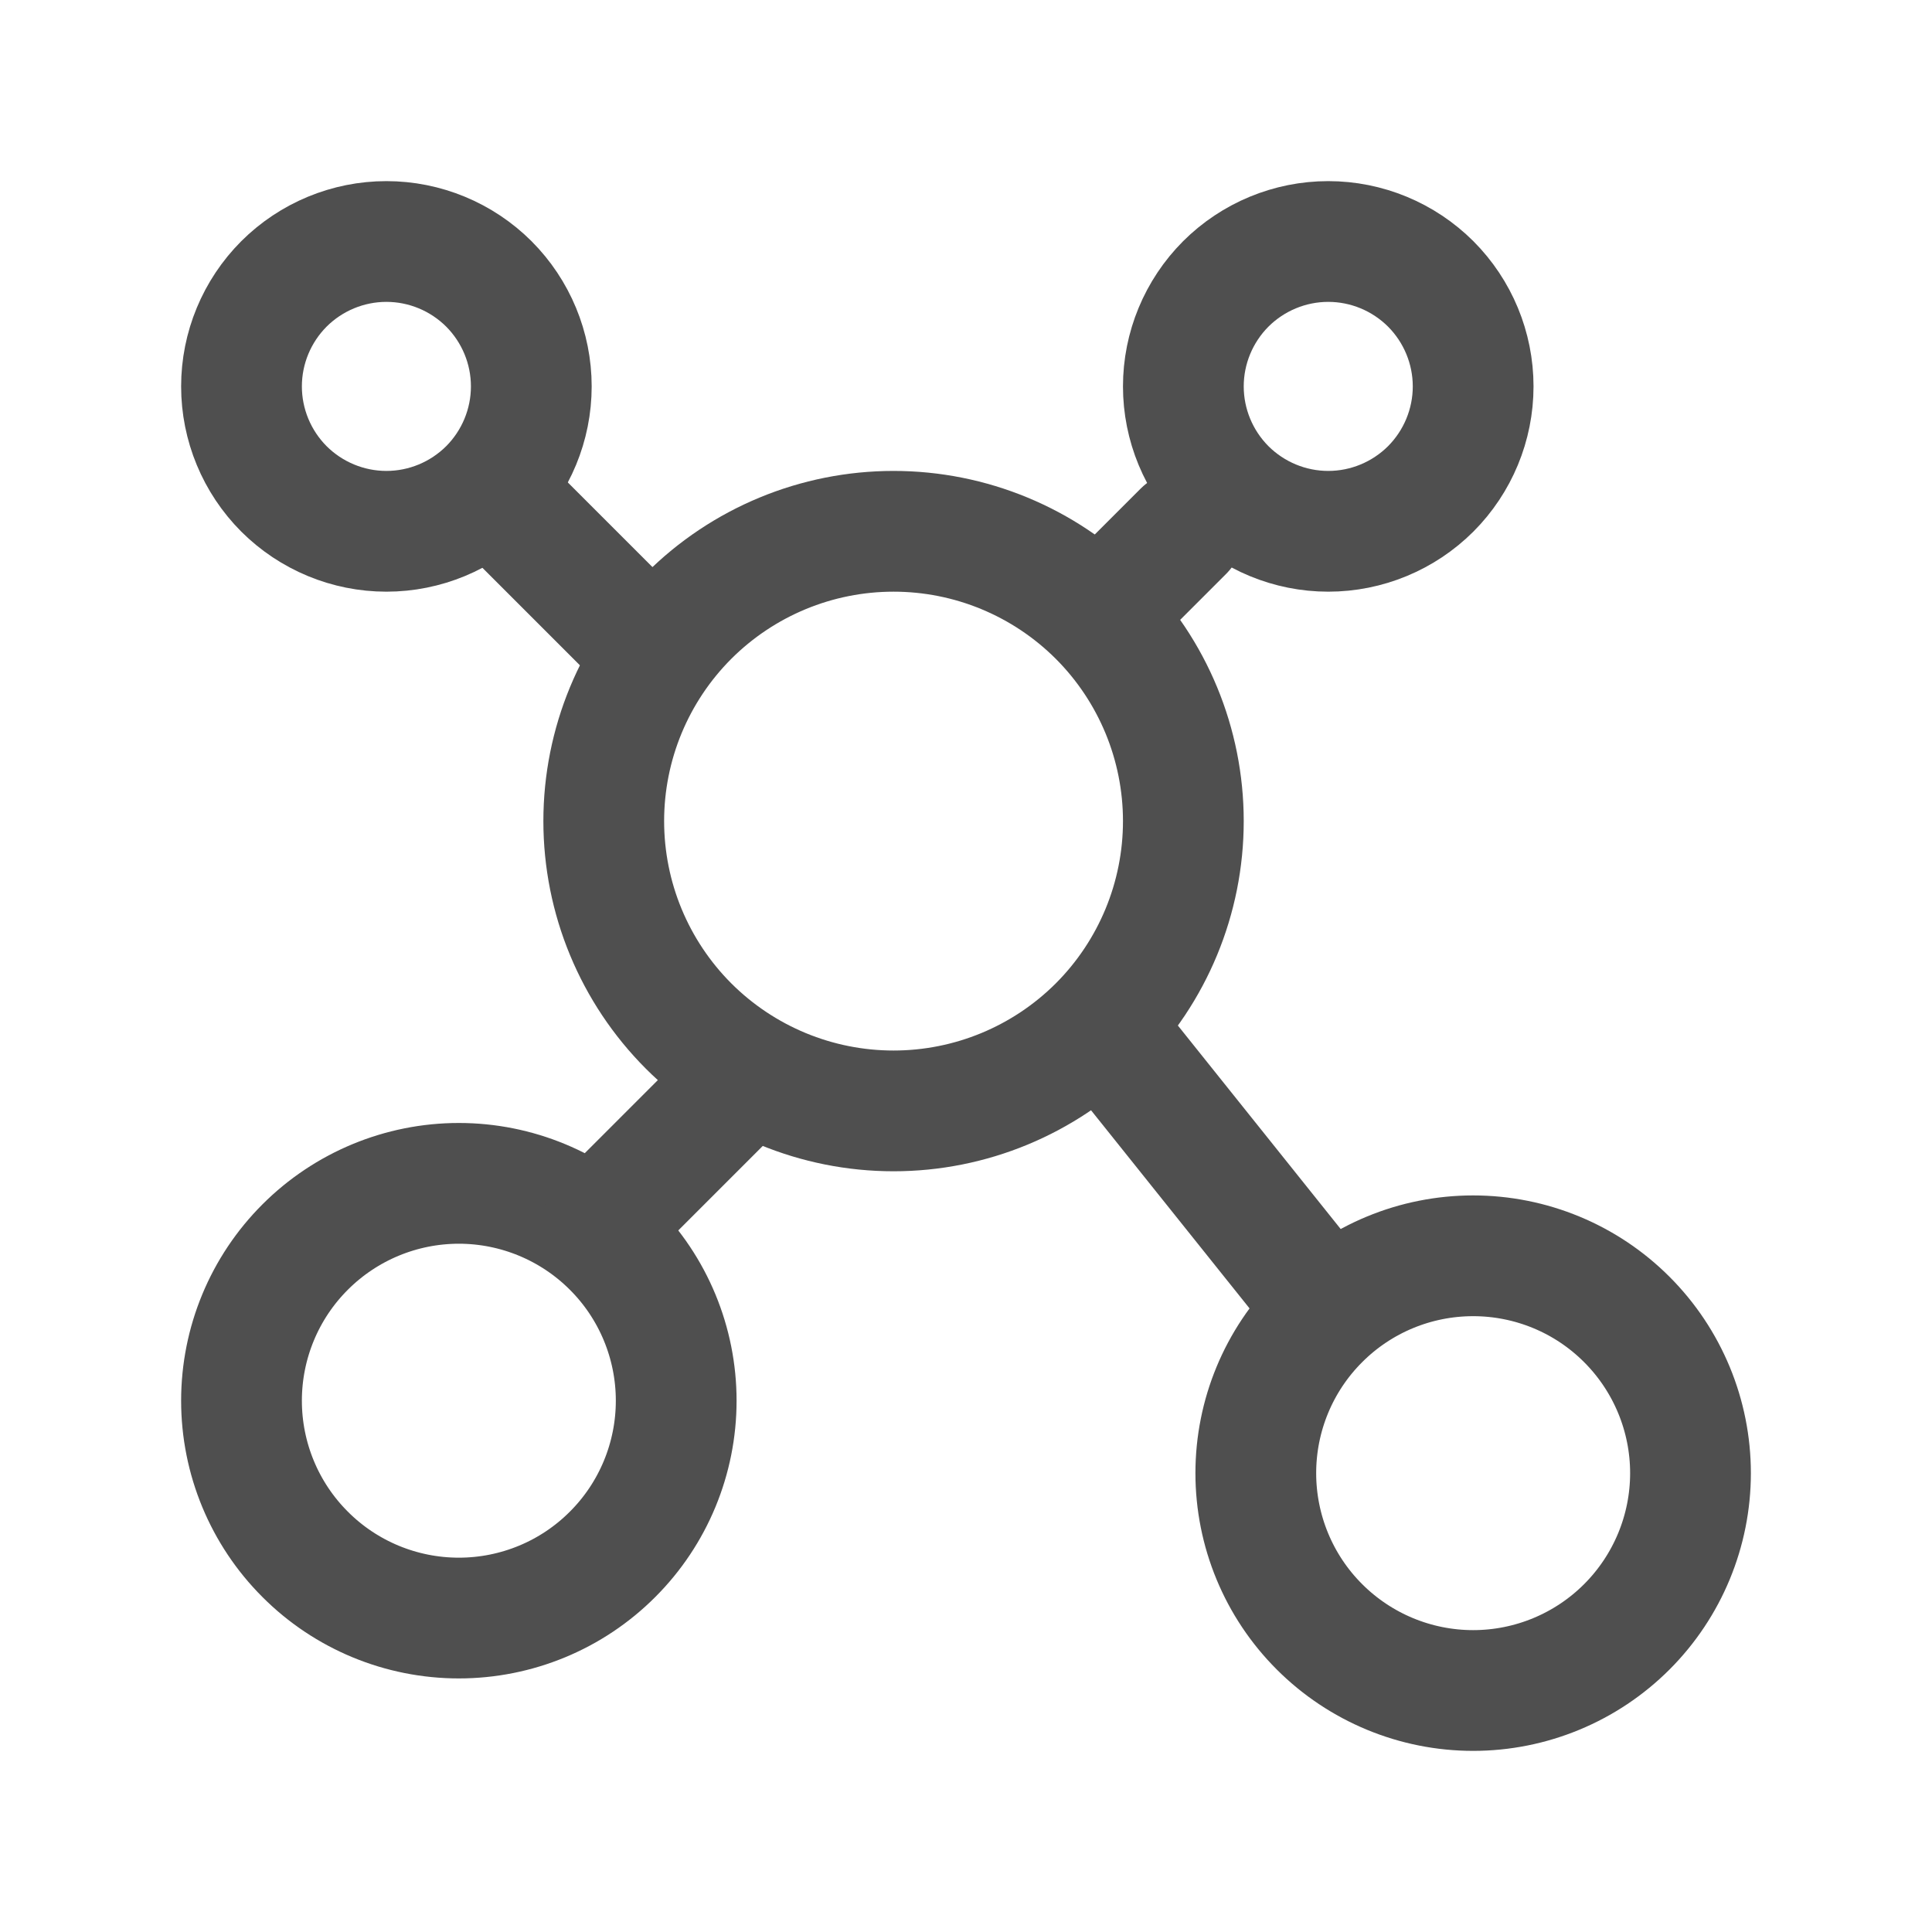 <svg width="24" height="24" viewBox="0 0 24 24" fill="none" xmlns="http://www.w3.org/2000/svg">
<path d="M4.8 6.6C5.277 6.6 5.735 6.41 6.073 6.073C6.41 5.735 6.6 5.277 6.6 4.8C6.6 4.323 6.41 3.865 6.073 3.527C5.735 3.19 5.277 3 4.8 3C4.323 3 3.865 3.19 3.527 3.527C3.19 3.865 3 4.323 3 4.8C3 5.277 3.19 5.735 3.527 6.073C3.865 6.41 4.323 6.6 4.8 6.6V6.6ZM5.7 20.1C6.416 20.1 7.103 19.816 7.609 19.309C8.116 18.803 8.4 18.116 8.4 17.4C8.4 16.684 8.116 15.997 7.609 15.491C7.103 14.985 6.416 14.7 5.7 14.7C4.984 14.7 4.297 14.985 3.791 15.491C3.284 15.997 3 16.684 3 17.4C3 18.116 3.284 18.803 3.791 19.309C4.297 19.816 4.984 20.1 5.7 20.1V20.1ZM18.3 21C19.016 21 19.703 20.715 20.209 20.209C20.715 19.703 21 19.016 21 18.3C21 17.584 20.715 16.897 20.209 16.391C19.703 15.884 19.016 15.6 18.3 15.6C17.584 15.6 16.897 15.884 16.391 16.391C15.884 16.897 15.6 17.584 15.6 18.3C15.6 19.016 15.884 19.703 16.391 20.209C16.897 20.715 17.584 21 18.3 21ZM11.1 13.8C12.055 13.8 12.97 13.421 13.646 12.746C14.321 12.07 14.7 11.155 14.7 10.2C14.7 9.245 14.321 8.33 13.646 7.654C12.97 6.979 12.055 6.6 11.1 6.6C10.145 6.6 9.23 6.979 8.554 7.654C7.879 8.33 7.5 9.245 7.5 10.2C7.5 11.155 7.879 12.07 8.554 12.746C9.23 13.421 10.145 13.8 11.1 13.8V13.8ZM16.5 6.6C16.977 6.6 17.435 6.41 17.773 6.073C18.11 5.735 18.3 5.277 18.3 4.8C18.3 4.323 18.11 3.865 17.773 3.527C17.435 3.19 16.977 3 16.5 3C16.023 3 15.565 3.19 15.227 3.527C14.89 3.865 14.7 4.323 14.7 4.8C14.7 5.277 14.89 5.735 15.227 6.073C15.565 6.41 16.023 6.6 16.5 6.6V6.6Z" stroke="#4F4F4F" stroke-width="1.5" stroke-linecap="round" stroke-linejoin="round"/>
<path d="M7.5 15.15L9.3 13.35M6.15 6.15L7.95 7.95L6.15 6.15ZM14.7 6.6L13.8 7.5L14.7 6.6ZM16.5 16.275L13.8 12.9L16.5 16.275Z" stroke="#4F4F4F" stroke-width="1.5" stroke-linecap="round" stroke-linejoin="round"/>
</svg>
